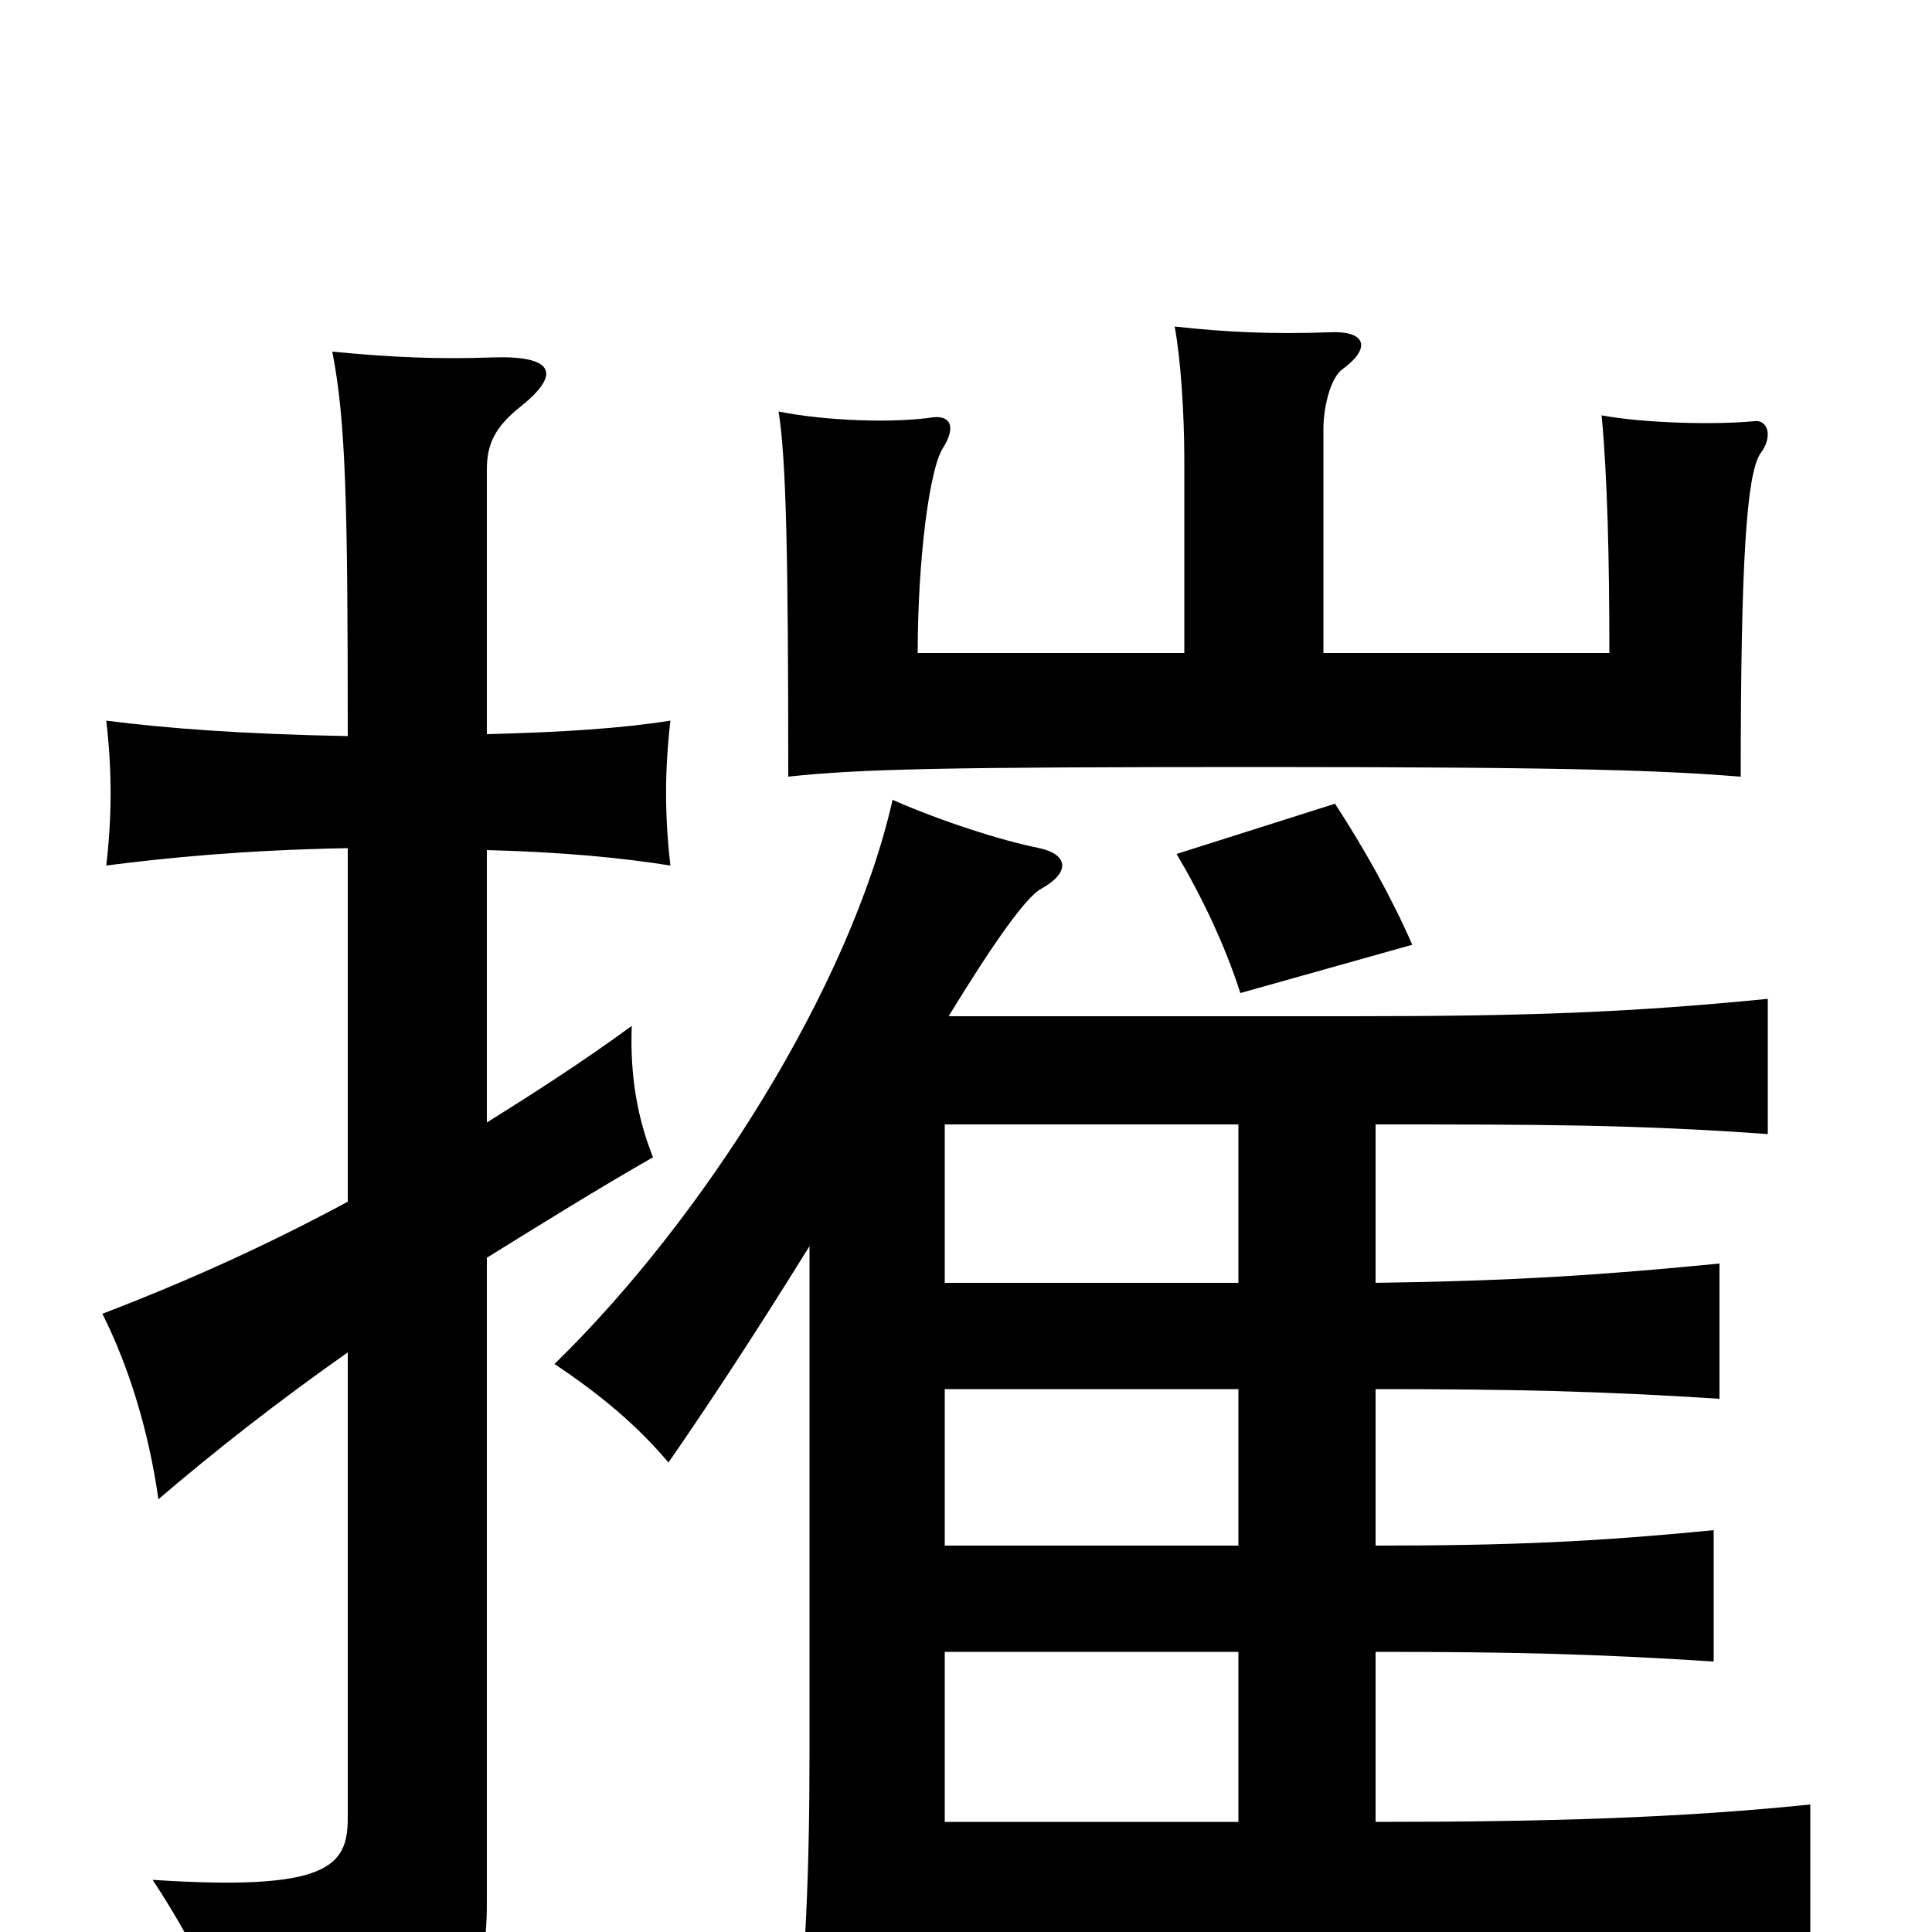 <svg xmlns="http://www.w3.org/2000/svg" viewBox="0 -1000 1000 1000">
	<path fill="#000000" d="M641 -57H489V-145H641ZM641 -281V-200H489V-281ZM491 -474C513 -510 531 -536 539 -540C555 -549 552 -558 538 -561C518 -565 487 -575 462 -586C440 -489 364 -369 287 -294C311 -278 330 -262 346 -243C364 -269 388 -305 419 -355V-93C419 -31 417 15 411 75H489V1H701C816 1 865 1 937 6V-66C869 -59 800 -57 712 -57V-145C782 -145 825 -144 887 -140V-208C826 -202 782 -200 712 -200V-281C782 -281 828 -280 890 -276V-346C829 -340 783 -337 712 -336V-418C796 -418 846 -418 915 -413V-483C844 -476 792 -474 699 -474ZM641 -418V-336H489V-418ZM731 -511C720 -536 706 -561 691 -584L609 -558C622 -536 634 -511 642 -486ZM180 -561V-378C141 -357 100 -338 53 -320C67 -292 77 -259 82 -224C110 -248 143 -274 180 -300V-59C180 -34 170 -21 79 -27C100 5 113 32 122 63C244 38 252 34 252 -17V-349C281 -367 310 -385 338 -401C330 -421 326 -443 327 -469C301 -450 276 -434 252 -419V-560C291 -559 322 -556 347 -552C344 -578 344 -601 347 -627C322 -623 291 -621 252 -620V-757C252 -770 256 -779 270 -790C291 -807 286 -816 255 -815C227 -814 203 -815 172 -818C179 -782 180 -740 180 -619C126 -620 86 -623 55 -627C58 -601 58 -578 55 -552C86 -556 126 -560 180 -561ZM613 -662H475C475 -710 481 -757 488 -768C495 -779 492 -785 483 -784C463 -781 428 -782 403 -787C407 -762 408 -710 408 -598C445 -602 488 -603 654 -603C820 -603 863 -601 901 -598C901 -709 904 -754 911 -765C918 -774 915 -783 908 -782C887 -780 851 -781 829 -785C832 -753 833 -711 833 -662H685V-778C685 -790 689 -805 695 -809C710 -820 707 -829 688 -828C658 -827 635 -828 608 -831C611 -815 613 -787 613 -762Z"/>
</svg>